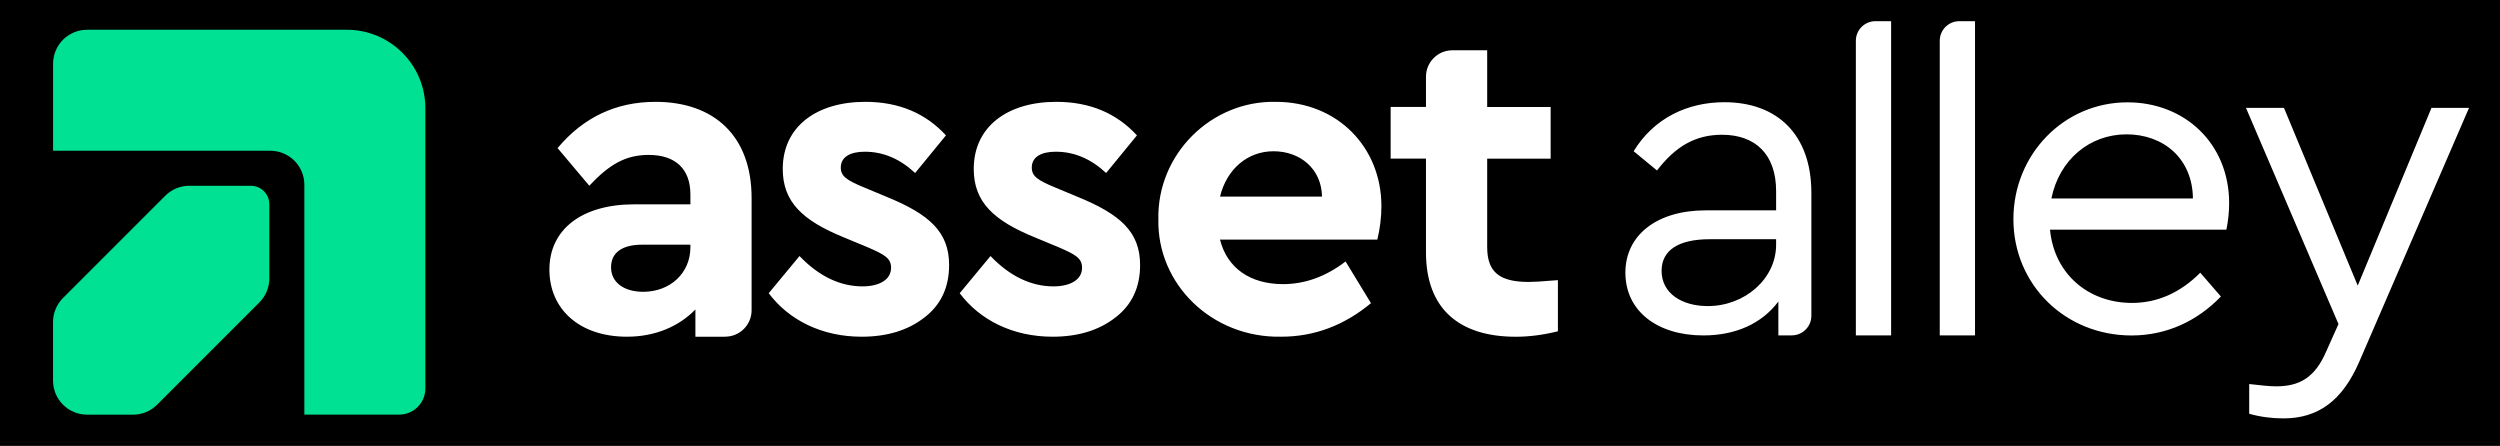 <svg viewBox="77.77 88.6 609.07 108.631" xmlns="http://www.w3.org/2000/svg" id="Layer_1" style="max-height: 500px" width="609.07" height="108.631"><defs><style>.cls-1,.cls-2,.cls-3{stroke-width:0px;}.cls-2{fill:#fff;}.cls-3{fill:#01e194;}</style></defs><rect height="284.29" width="770" class="cls-1"/><path d="M175.02,189.61h-23.1s0-55.99,0-55.99c0-4.58-3.71-8.29-8.29-8.29h-52.93s0-21.19,0-21.19c0-4.58,3.71-8.29,8.29-8.29h63.28c10.56,0,19.13,8.56,19.13,19.13v68.25c0,3.52-2.85,6.38-6.38,6.38Z" class="cls-3"/><path d="M138.87,133.86h-14.98c-2.2,0-4.31.87-5.86,2.43l-24.91,24.91c-1.55,1.55-2.43,3.66-2.43,5.86v14.27c0,4.58,3.71,8.29,8.29,8.29h11.21c2.2,0,4.31-.87,5.86-2.43l24.91-24.91c1.55-1.55,2.43-3.66,2.43-5.86v-18.04c0-2.5-2.02-4.52-4.52-4.52Z" class="cls-3"/><path d="M254.45,170.63h-7.26s0-6.63,0-6.63c-3.98,4.09-9.72,6.63-16.68,6.63-11.6,0-18.89-6.74-18.89-16.35,0-9.83,7.95-15.9,20.65-15.9h13.7v-2.43c0-6.08-3.53-9.61-10.16-9.61-5.63,0-9.61,2.32-14.47,7.51l-7.73-9.17c6.29-7.51,14.25-11.27,23.86-11.27,14.25,0,23.41,8.28,23.41,23.42v27.36c0,3.55-2.88,6.43-6.43,6.43ZM245.97,148.21h-11.71c-4.86,0-7.62,1.88-7.62,5.52,0,3.64,3.09,5.96,7.84,5.96,6.52,0,11.49-4.53,11.49-10.82v-.66ZM272.55,150.97c4.75,4.97,9.94,7.4,15.35,7.4,3.98,0,6.96-1.55,6.96-4.53,0-2.32-1.55-3.2-5.63-4.97l-5.85-2.43c-10.05-4.09-14.91-8.62-14.91-16.68,0-10.27,8.17-16.35,20.1-16.35,8.17,0,14.69,2.76,19.66,8.17l-7.51,9.17c-3.65-3.42-7.73-5.19-12.26-5.19-3.65,0-5.85,1.33-5.85,3.87,0,2.1,1.44,3.09,5.74,4.86l5.3,2.21c10.6,4.31,15.35,8.62,15.35,16.68,0,5.41-1.99,9.72-6.07,12.81-3.98,3.09-9.06,4.64-15.24,4.64-9.61,0-17.67-3.98-22.64-10.6l7.51-9.06ZM319.08,150.97c4.75,4.97,9.94,7.4,15.35,7.4,3.98,0,6.96-1.55,6.96-4.53,0-2.32-1.55-3.2-5.63-4.97l-5.85-2.43c-10.05-4.09-14.91-8.62-14.91-16.68,0-10.27,8.17-16.35,20.1-16.35,8.17,0,14.69,2.76,19.66,8.17l-7.51,9.17c-3.65-3.42-7.73-5.19-12.26-5.19-3.65,0-5.85,1.33-5.85,3.87,0,2.1,1.44,3.09,5.74,4.86l5.3,2.21c10.6,4.31,15.35,8.62,15.35,16.68,0,5.41-1.99,9.72-6.07,12.81-3.98,3.09-9.06,4.64-15.24,4.64-9.61,0-17.67-3.98-22.64-10.6l7.51-9.06ZM375,147c1.77,6.96,7.4,10.82,15.35,10.82,5.41,0,10.49-1.88,15.24-5.52l6.19,10.16c-6.52,5.41-13.81,8.17-21.87,8.17-16.9.33-30.26-12.81-29.93-28.61-.33-15.79,12.81-28.94,28.61-28.61,15.13,0,25.73,11.16,25.73,25.4,0,2.65-.33,5.41-.99,8.17h-38.33ZM399.85,136.5c-.11-6.74-5.3-11.05-11.82-11.05-6.3,0-11.38,4.31-13.03,11.05h24.85ZM457.32,169.31c-3.53.88-6.96,1.33-10.27,1.33-13.81,0-21.87-6.85-21.87-20.54v-22.86s-8.61,0-8.61,0v-12.59s8.61,0,8.61,0v-7.37c0-3.55,2.88-6.43,6.43-6.43h8.48s0,13.81,0,13.81h15.46s0,12.59,0,12.59h-15.46s0,21.54,0,21.54c0,6.19,3.09,8.5,10.16,8.5.88,0,3.2-.11,7.07-.44v12.48ZM514.3,170.32h-3.27s0-8.26,0-8.26c-4.02,5.36-10.38,8.26-18.3,8.26-11.16,0-18.97-5.91-18.97-15.29,0-9.26,7.81-15.18,19.53-15.18h17.19v-4.69c0-8.93-5.02-13.73-13.17-13.73-6.58,0-11.38,2.9-15.85,8.7l-5.69-4.69c4.91-8.03,13.06-11.94,22.1-11.94,12.83,0,21.2,7.81,21.2,22.09v29.94c0,2.63-2.13,4.77-4.77,4.77ZM510.48,146.88h-16.18c-7.59,0-11.72,2.68-11.72,7.7,0,5.47,4.91,8.59,11.27,8.59,8.93,0,16.63-6.58,16.63-14.95v-1.34ZM534.67,93.76h3.83s0,76.56,0,76.56h-8.59s0-71.79,0-71.79c0-2.63,2.13-4.77,4.77-4.77ZM555.11,93.76h3.83s0,76.56,0,76.56h-8.59s0-71.79,0-71.79c0-2.63,2.13-4.77,4.77-4.77ZM577.21,144.54c1,10.71,9.26,17.86,19.98,17.86,6.14,0,11.72-2.45,16.63-7.36l5.02,5.8c-5.69,5.91-13.17,9.49-21.76,9.49-16.18,0-28.79-12.39-28.79-28.34,0-15.74,12.27-28.46,27.79-28.46,14.06,0,24.77,10.15,24.77,24.55,0,2.12-.22,4.24-.67,6.47h-42.96ZM612.03,136.95c-.11-9.71-7.14-15.62-16.18-15.62-9.04,0-16.41,6.25-18.3,15.62h34.48ZM679.3,114.87l-26.78,61.93c-4.13,9.49-10.04,13.73-18.41,13.73-2.79,0-5.58-.34-8.37-1.12v-7.25c2.79.34,5.02.56,6.58.56,5.69,0,9.49-2.12,12.27-8.7l2.9-6.47-22.54-52.67h9.26s17.97,43.3,17.97,43.3l17.97-43.3h9.15Z" class="cls-2"/></svg>
